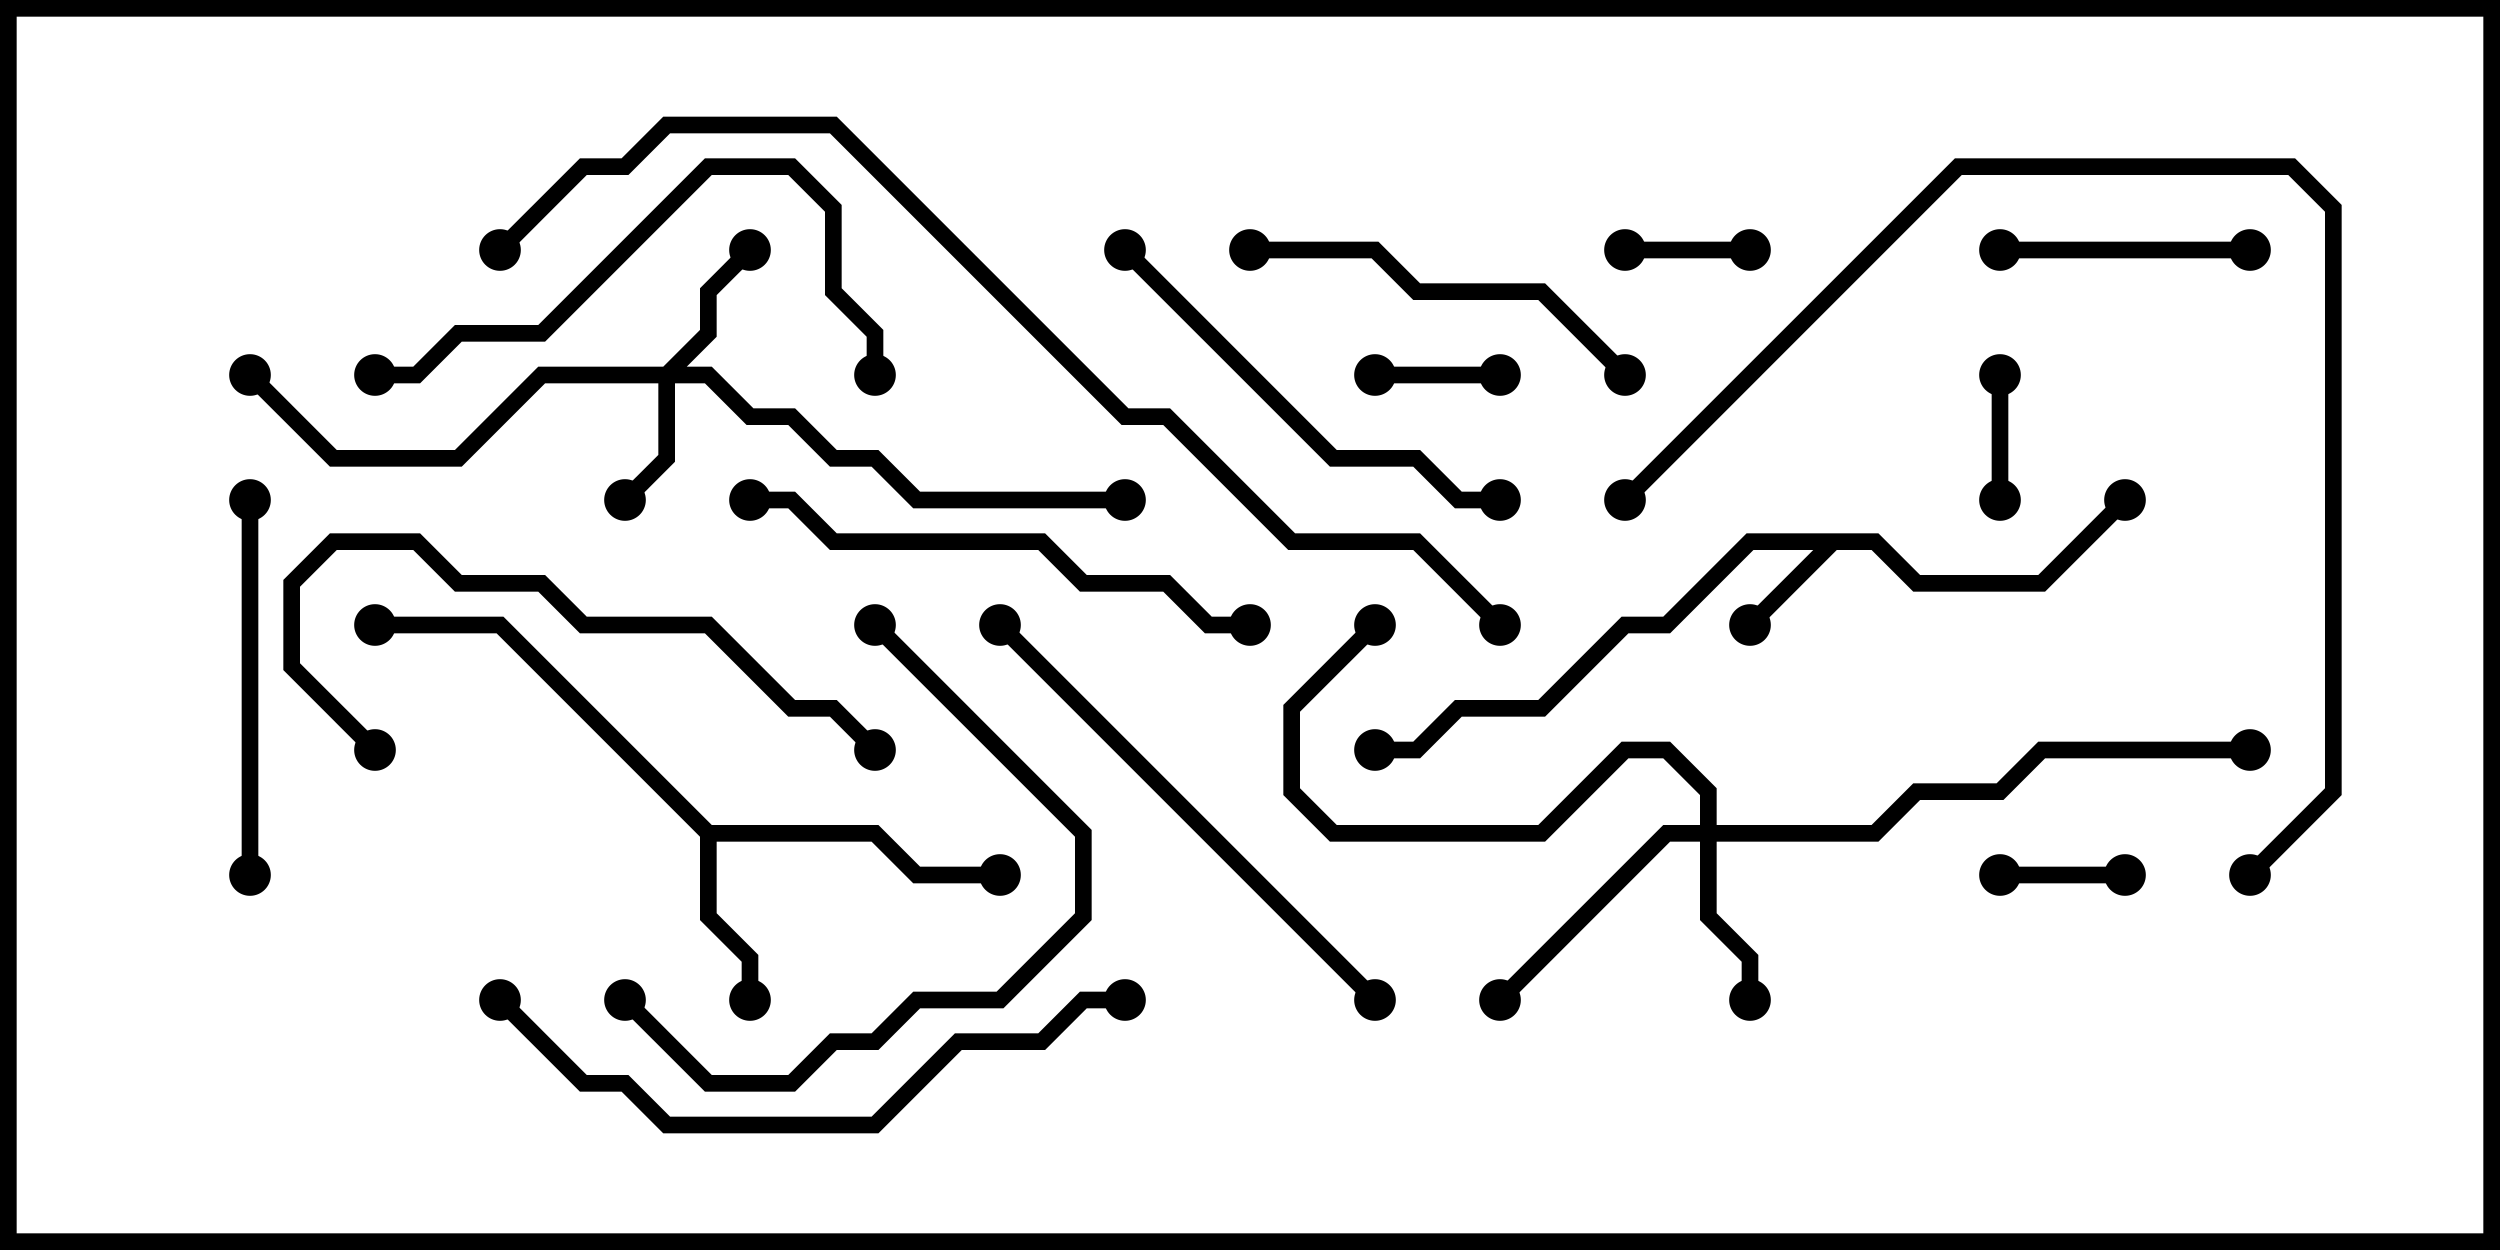 <svg version="1.1" width="30" height="15" xmlns="http://www.w3.org/2000/svg"><path d="M22.541,6.4L23.041,6.9L24.459,6.9L25.429,5.929L25.571,6.071L24.541,7.1L22.959,7.1L22.459,6.6L22.041,6.6L21.071,7.571L20.929,7.429L21.759,6.6L21.041,6.6L20.041,7.6L19.541,7.6L18.541,8.6L17.541,8.6L17.041,9.1L16.5,9.1L16.5,8.9L16.959,8.9L17.459,8.4L18.459,8.4L19.459,7.4L19.959,7.4L20.959,6.4z" stroke="none"/><path d="M8.541,9.9L10.541,9.9L11.041,10.4L12,10.4L12,10.6L10.959,10.6L10.459,10.1L8.6,10.1L8.6,10.959L9.1,11.459L9.1,12L8.9,12L8.9,11.541L8.4,11.041L8.4,10.041L5.959,7.6L4.5,7.6L4.5,7.4L6.041,7.4z" stroke="none"/><path d="M7.959,4.4L8.4,3.959L8.4,3.459L8.929,2.929L9.071,3.071L8.6,3.541L8.6,4.041L8.241,4.4L8.541,4.4L9.041,4.9L9.541,4.9L10.041,5.4L10.541,5.4L11.041,5.9L13.5,5.9L13.5,6.1L10.959,6.1L10.459,5.6L9.959,5.6L9.459,5.1L8.959,5.1L8.459,4.6L8.1,4.6L8.1,5.541L7.571,6.071L7.429,5.929L7.9,5.459L7.9,4.6L6.541,4.6L5.541,5.6L3.959,5.6L2.929,4.571L3.071,4.429L4.041,5.4L5.459,5.4L6.459,4.4z" stroke="none"/><path d="M20.4,9.9L20.4,9.541L19.959,9.1L19.541,9.1L18.541,10.1L15.959,10.1L15.4,9.541L15.4,8.459L16.429,7.429L16.571,7.571L15.6,8.541L15.6,9.459L16.041,9.9L18.459,9.9L19.459,8.9L20.041,8.9L20.6,9.459L20.6,9.9L22.459,9.9L22.959,9.4L23.959,9.4L24.459,8.9L27,8.9L27,9.1L24.541,9.1L24.041,9.6L23.041,9.6L22.541,10.1L20.6,10.1L20.6,10.959L21.1,11.459L21.1,12L20.9,12L20.9,11.541L20.4,11.041L20.4,10.1L20.041,10.1L18.071,12.071L17.929,11.929L19.959,9.9z" stroke="none"/><path d="M23.9,4.5L24.1,4.5L24.1,6L23.9,6z" stroke="none"/><path d="M25.5,10.4L25.5,10.6L24,10.6L24,10.4z" stroke="none"/><path d="M16.5,4.6L16.5,4.4L18,4.4L18,4.6z" stroke="none"/><path d="M19.5,3.1L19.5,2.9L21,2.9L21,3.1z" stroke="none"/><path d="M24,3.1L24,2.9L27,2.9L27,3.1z" stroke="none"/><path d="M2.9,6L3.1,6L3.1,10.5L2.9,10.5z" stroke="none"/><path d="M15,3.1L15,2.9L16.541,2.9L17.041,3.4L18.541,3.4L19.571,4.429L19.429,4.571L18.459,3.6L16.959,3.6L16.459,3.1z" stroke="none"/><path d="M10.429,7.571L10.571,7.429L13.1,9.959L13.1,11.041L12.041,12.1L11.041,12.1L10.541,12.6L10.041,12.6L9.541,13.1L8.459,13.1L7.429,12.071L7.571,11.929L8.541,12.9L9.459,12.9L9.959,12.4L10.459,12.4L10.959,11.9L11.959,11.9L12.9,10.959L12.9,10.041z" stroke="none"/><path d="M13.429,3.071L13.571,2.929L16.041,5.4L17.041,5.4L17.541,5.9L18,5.9L18,6.1L17.459,6.1L16.959,5.6L15.959,5.6z" stroke="none"/><path d="M10.571,8.929L10.429,9.071L9.959,8.6L9.459,8.6L8.459,7.6L6.959,7.6L6.459,7.1L5.459,7.1L4.959,6.6L4.041,6.6L3.6,7.041L3.6,7.959L4.571,8.929L4.429,9.071L3.4,8.041L3.4,6.959L3.959,6.4L5.041,6.4L5.541,6.9L6.541,6.9L7.041,7.4L8.541,7.4L9.541,8.4L10.041,8.4z" stroke="none"/><path d="M10.6,4.5L10.4,4.5L10.4,4.041L9.9,3.541L9.9,2.541L9.459,2.1L8.541,2.1L6.541,4.1L5.541,4.1L5.041,4.6L4.5,4.6L4.5,4.4L4.959,4.4L5.459,3.9L6.459,3.9L8.459,1.9L9.541,1.9L10.1,2.459L10.1,3.459L10.6,3.959z" stroke="none"/><path d="M9,6.1L9,5.9L9.541,5.9L10.041,6.4L12.541,6.4L13.041,6.9L14.041,6.9L14.541,7.4L15,7.4L15,7.6L14.459,7.6L13.959,7.1L12.959,7.1L12.459,6.6L9.959,6.6L9.459,6.1z" stroke="none"/><path d="M11.929,7.571L12.071,7.429L16.571,11.929L16.429,12.071z" stroke="none"/><path d="M5.929,12.071L6.071,11.929L7.041,12.9L7.541,12.9L8.041,13.4L10.459,13.4L11.459,12.4L12.459,12.4L12.959,11.9L13.5,11.9L13.5,12.1L13.041,12.1L12.541,12.6L11.541,12.6L10.541,13.6L7.959,13.6L7.459,13.1L6.959,13.1z" stroke="none"/><path d="M27.071,10.571L26.929,10.429L27.9,9.459L27.9,2.541L27.459,2.1L23.541,2.1L19.571,6.071L19.429,5.929L23.459,1.9L27.541,1.9L28.1,2.459L28.1,9.541z" stroke="none"/><path d="M6.071,3.071L5.929,2.929L6.959,1.9L7.459,1.9L7.959,1.4L10.041,1.4L13.541,4.9L14.041,4.9L15.541,6.4L17.041,6.4L18.071,7.429L17.929,7.571L16.959,6.6L15.459,6.6L13.959,5.1L13.459,5.1L9.959,1.6L8.041,1.6L7.541,2.1L7.041,2.1z" stroke="none"/><circle cx="21" cy="7.5" r="0.25" stroke-width="0" fill="#000" /><circle cx="25.5" cy="6" r="0.25" stroke-width="0" fill="#000" /><circle cx="16.5" cy="9" r="0.25" stroke-width="0" fill="#000" /><circle cx="9" cy="12" r="0.25" stroke-width="0" fill="#000" /><circle cx="12" cy="10.5" r="0.25" stroke-width="0" fill="#000" /><circle cx="4.5" cy="7.5" r="0.25" stroke-width="0" fill="#000" /><circle cx="7.5" cy="6" r="0.25" stroke-width="0" fill="#000" /><circle cx="9" cy="3" r="0.25" stroke-width="0" fill="#000" /><circle cx="3" cy="4.5" r="0.25" stroke-width="0" fill="#000" /><circle cx="13.5" cy="6" r="0.25" stroke-width="0" fill="#000" /><circle cx="21" cy="12" r="0.25" stroke-width="0" fill="#000" /><circle cx="18" cy="12" r="0.25" stroke-width="0" fill="#000" /><circle cx="16.5" cy="7.5" r="0.25" stroke-width="0" fill="#000" /><circle cx="27" cy="9" r="0.25" stroke-width="0" fill="#000" /><circle cx="24" cy="4.5" r="0.25" stroke-width="0" fill="#000" /><circle cx="24" cy="6" r="0.25" stroke-width="0" fill="#000" /><circle cx="25.5" cy="10.5" r="0.25" stroke-width="0" fill="#000" /><circle cx="24" cy="10.5" r="0.25" stroke-width="0" fill="#000" /><circle cx="16.5" cy="4.5" r="0.25" stroke-width="0" fill="#000" /><circle cx="18" cy="4.5" r="0.25" stroke-width="0" fill="#000" /><circle cx="19.5" cy="3" r="0.25" stroke-width="0" fill="#000" /><circle cx="21" cy="3" r="0.25" stroke-width="0" fill="#000" /><circle cx="24" cy="3" r="0.25" stroke-width="0" fill="#000" /><circle cx="27" cy="3" r="0.25" stroke-width="0" fill="#000" /><circle cx="3" cy="6" r="0.25" stroke-width="0" fill="#000" /><circle cx="3" cy="10.5" r="0.25" stroke-width="0" fill="#000" /><circle cx="15" cy="3" r="0.25" stroke-width="0" fill="#000" /><circle cx="19.5" cy="4.5" r="0.25" stroke-width="0" fill="#000" /><circle cx="10.5" cy="7.5" r="0.25" stroke-width="0" fill="#000" /><circle cx="7.5" cy="12" r="0.25" stroke-width="0" fill="#000" /><circle cx="13.5" cy="3" r="0.25" stroke-width="0" fill="#000" /><circle cx="18" cy="6" r="0.25" stroke-width="0" fill="#000" /><circle cx="10.5" cy="9" r="0.25" stroke-width="0" fill="#000" /><circle cx="4.5" cy="9" r="0.25" stroke-width="0" fill="#000" /><circle cx="10.5" cy="4.5" r="0.25" stroke-width="0" fill="#000" /><circle cx="4.5" cy="4.5" r="0.25" stroke-width="0" fill="#000" /><circle cx="9" cy="6" r="0.25" stroke-width="0" fill="#000" /><circle cx="15" cy="7.5" r="0.25" stroke-width="0" fill="#000" /><circle cx="12" cy="7.5" r="0.25" stroke-width="0" fill="#000" /><circle cx="16.5" cy="12" r="0.25" stroke-width="0" fill="#000" /><circle cx="6" cy="12" r="0.25" stroke-width="0" fill="#000" /><circle cx="13.5" cy="12" r="0.25" stroke-width="0" fill="#000" /><circle cx="27" cy="10.5" r="0.25" stroke-width="0" fill="#000" /><circle cx="19.5" cy="6" r="0.25" stroke-width="0" fill="#000" /><circle cx="6" cy="3" r="0.25" stroke-width="0" fill="#000" /><circle cx="18" cy="7.5" r="0.25" stroke-width="0" fill="#000" /><rect x="0" y="0" width="30" height="15" stroke-width="0.4" stroke="#000" fill="none" /></svg>